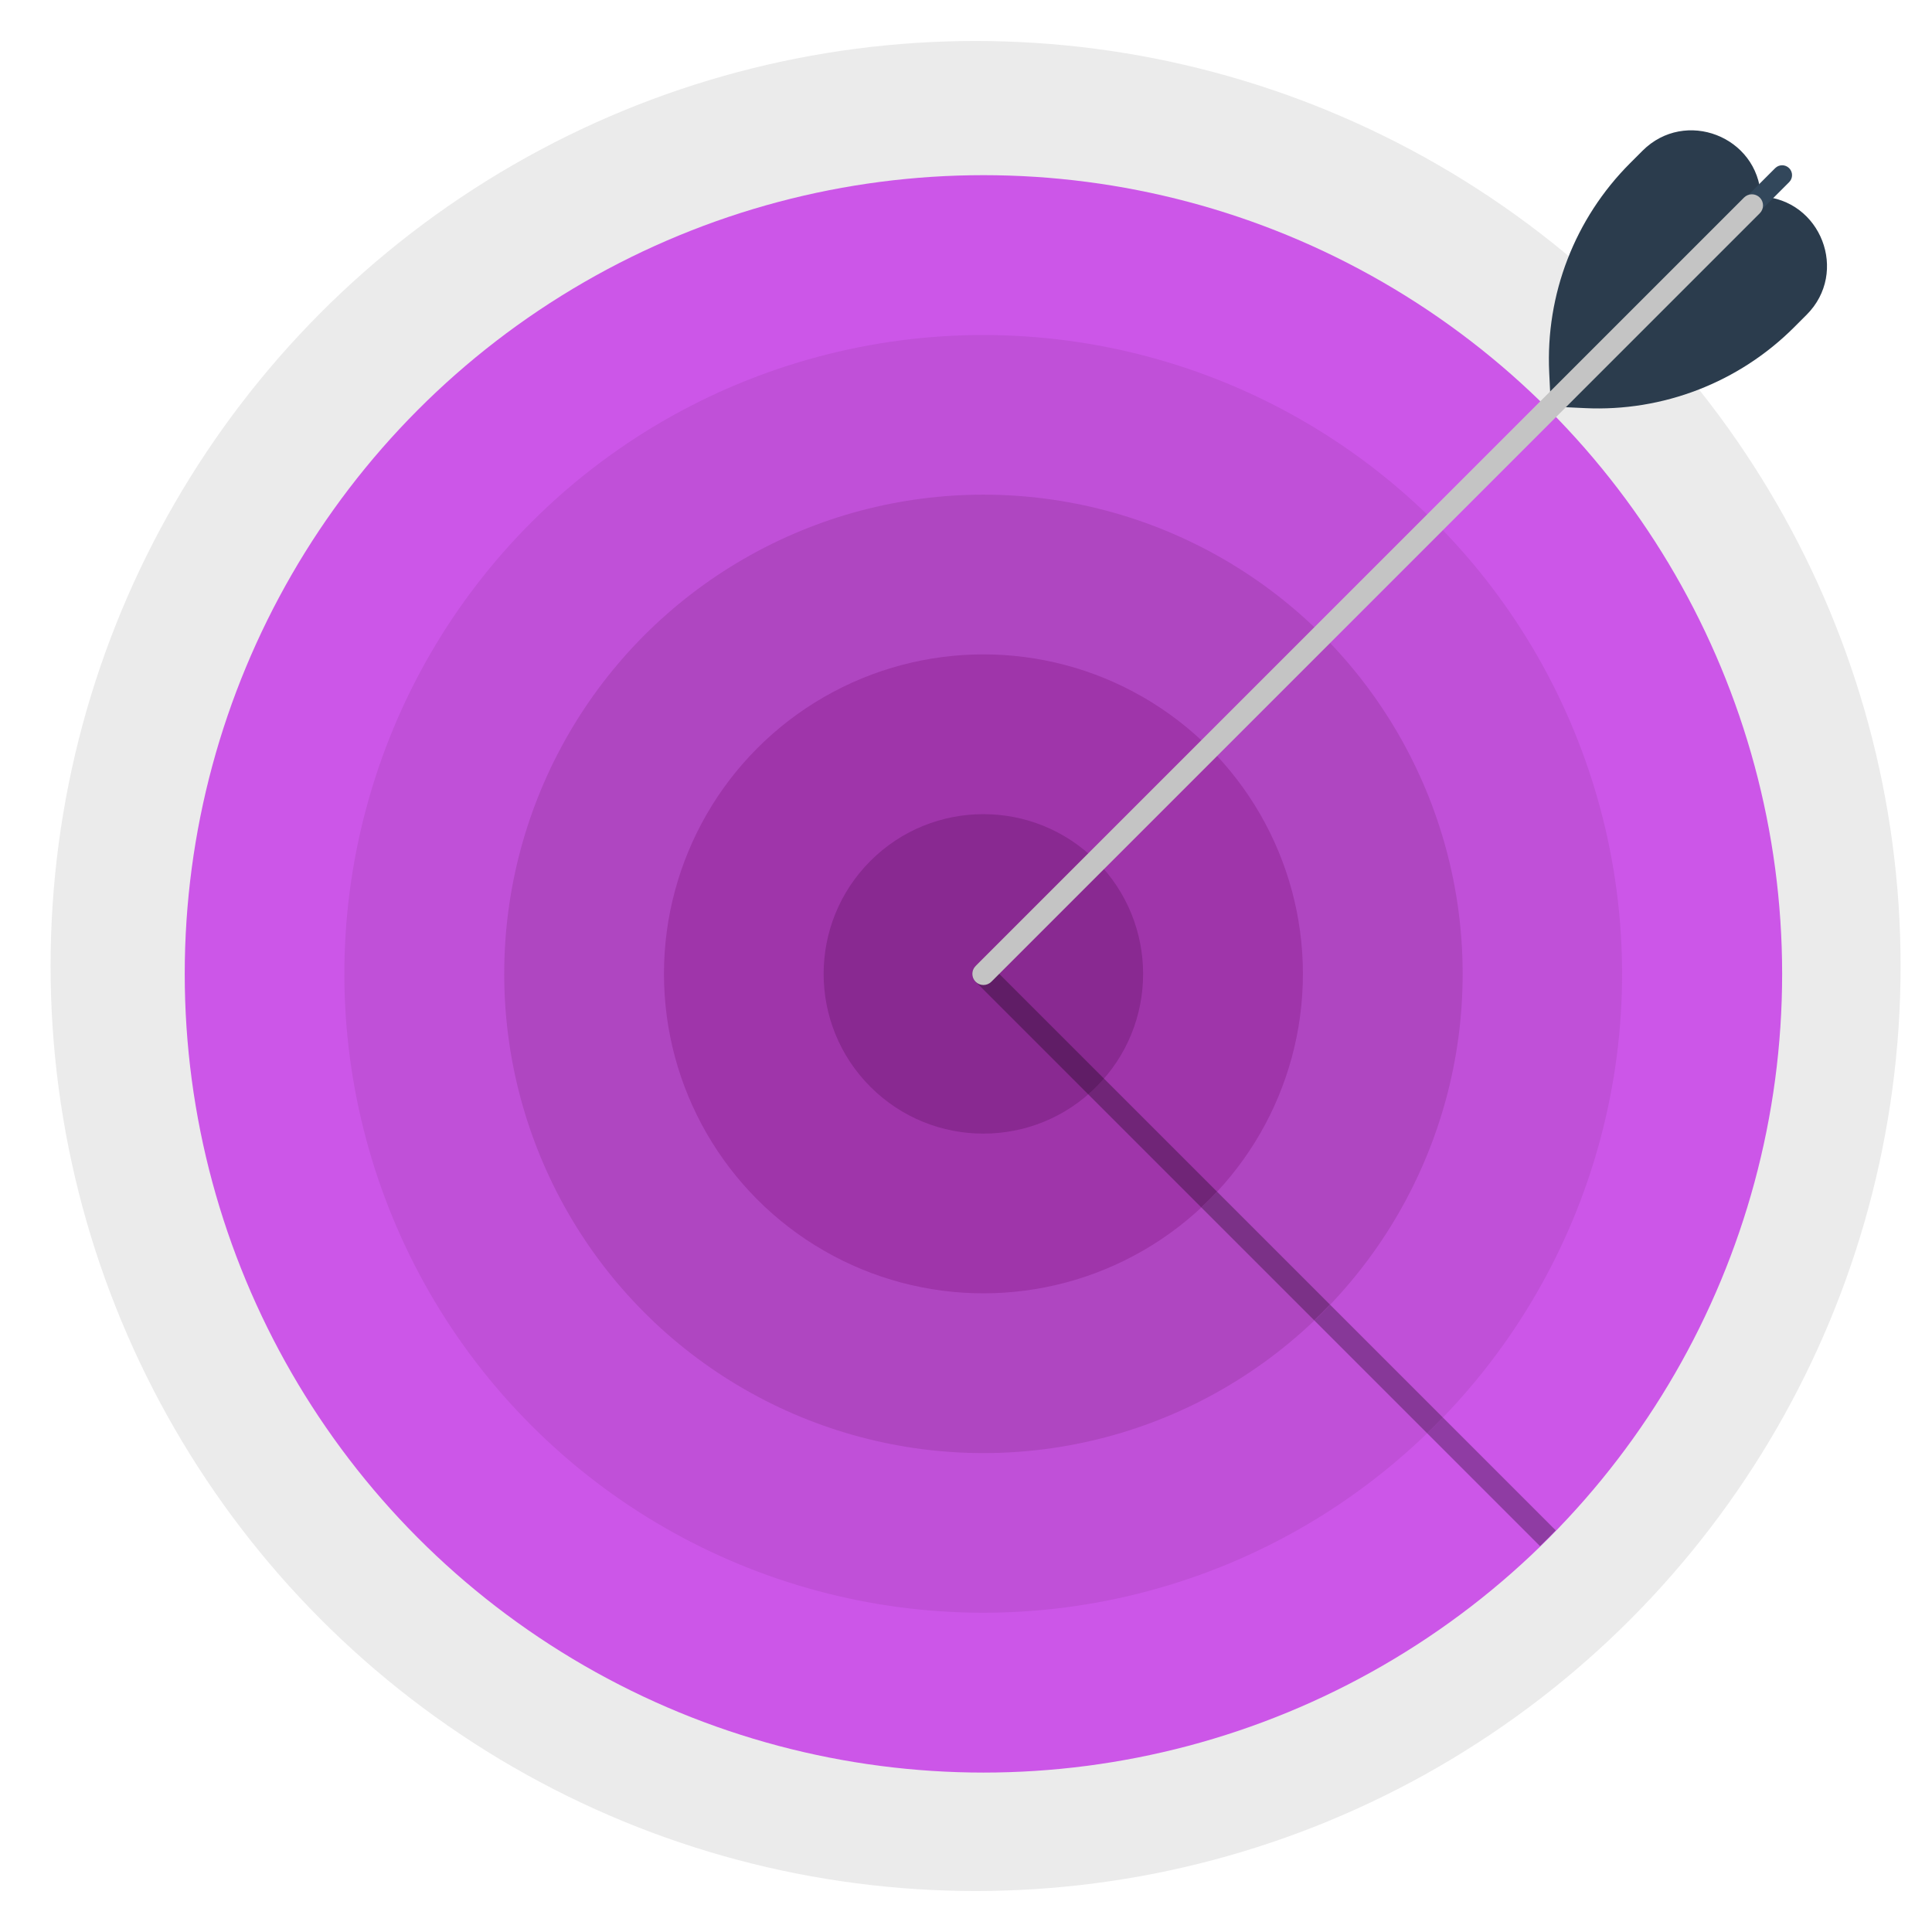 <?xml version="1.0" encoding="utf-8"?>
<!-- Generator: Adobe Illustrator 24.2.0, SVG Export Plug-In . SVG Version: 6.00 Build 0)  -->
<svg version="1.1" id="Layer_1" xmlns="http://www.w3.org/2000/svg" xmlns:xlink="http://www.w3.org/1999/xlink" x="0px" y="0px"
	 viewBox="0 0 1200 1200" style="enable-background:new 0 0 1200 1200;" xml:space="preserve">
<style type="text/css">
	.st0{fill:#EBEBEB;}
	.st1{fill:#CC56E8;}
	.st2{opacity:0.3;}
	.st3{fill:#C050D8;}
	.st4{fill:#AF46C1;}
	.st5{fill:#9F35AA;}
	.st6{fill:#892991;}
	.st7{fill:#2B3C4D;}
	.st8{fill:#32475B;}
	.st9{fill:none;}
	.st10{fill:#C4C4C4;}
</style>
<circle class="st0" cx="605.96" cy="600" r="574.54"/>
<g>
	<g>
		<ellipse class="st1" cx="610.83" cy="604.89" rx="496.09" ry="496.09"/>
	</g>
	<g class="st2">
		<path d="M615.75,600c-2.7-2.7-7.08-2.7-9.77,0c-2.7,2.7-2.7,7.08,0,9.77l350.56,350.56c3.3-3.21,6.56-6.47,9.77-9.77L615.75,600z"
			/>
	</g>
</g>
<g>
	<g>
		
			<ellipse transform="matrix(0.707 -0.707 0.707 0.707 -248.813 609.093)" class="st3" cx="610.83" cy="604.89" rx="396.86" ry="396.86"/>
	</g>
	<g class="st2">
		<path d="M615.75,600c-2.7-2.7-7.08-2.7-9.77,0c-2.7,2.7-2.7,7.08,0,9.77l280.44,280.44c3.32-3.2,6.58-6.47,9.77-9.77L615.75,600z"
			/>
	</g>
</g>
<g>
	<g>
		<ellipse class="st4" cx="610.83" cy="604.89" rx="297.65" ry="297.65"/>
	</g>
	<g class="st2">
		<path d="M615.75,600c-2.7-2.7-7.08-2.7-9.77,0c-2.7,2.7-2.7,7.08,0,9.77L816.3,820.09c3.33-3.18,6.59-6.44,9.77-9.77L615.75,600z"
			/>
	</g>
</g>
<g>
	<g>
		<ellipse class="st5" cx="610.83" cy="604.88" rx="198.43" ry="198.43"/>
	</g>
	<g class="st2">
		<path d="M615.75,600c-2.7-2.7-7.08-2.7-9.77,0c-2.7,2.7-2.7,7.08,0,9.77l140.15,140.15c3.36-3.15,6.64-6.41,9.77-9.77L615.75,600z
			"/>
	</g>
</g>
<g>
	<g>
		
			<ellipse transform="matrix(0.707 -0.707 0.707 0.707 -248.797 609.155)" class="st6" cx="610.92" cy="604.9" rx="99.23" ry="99.23"/>
	</g>
	<g class="st2">
		<path d="M615.75,600c-2.7-2.7-7.08-2.7-9.77,0c-2.7,2.7-2.7,7.08,0,9.77l69.93,69.93c3.49-3.03,6.74-6.3,9.77-9.77L615.75,600z"/>
	</g>
</g>
<g>
	<g>
		<g>
			<path class="st7" d="M1020.2,93.63l-7.73,7.73c-34.3,34.3-52.54,81.48-50.23,129.95l1.01,21.18l130.46-130.46l0,0
				C1091.91,84.69,1046.65,67.19,1020.2,93.63z"/>
		</g>
		<g>
			<path class="st7" d="M1122.1,195.53l-7.73,7.73c-34.3,34.3-81.48,52.54-129.95,50.23l-21.18-1.01l130.46-130.46l0,0
				C1131.04,123.82,1148.55,169.09,1122.1,195.53z"/>
		</g>
	</g>
	<g>
		<path class="st8" d="M1088.13,133.74c-1.57,0-3.15-0.6-4.35-1.8c-2.4-2.4-2.4-6.3,0-8.69l18.8-18.8c2.4-2.4,6.28-2.4,8.69,0
			c2.4,2.4,2.4,6.28,0,8.69l-18.8,18.8C1091.28,133.14,1089.71,133.74,1088.13,133.74z"/>
	</g>
	<g>
		<line class="st9" x1="610.85" y1="604.89" x2="1088.13" y2="127.6"/>
		<path class="st10" d="M610.85,611.8c-1.77,0-3.53-0.68-4.89-2.03c-2.7-2.7-2.7-7.08,0-9.77l477.29-477.29c2.7-2.7,7.08-2.7,9.77,0
			c2.7,2.7,2.7,7.08,0,9.77L615.75,609.77C614.39,611.12,612.61,611.8,610.85,611.8z"/>
	</g>
</g>
</svg>
